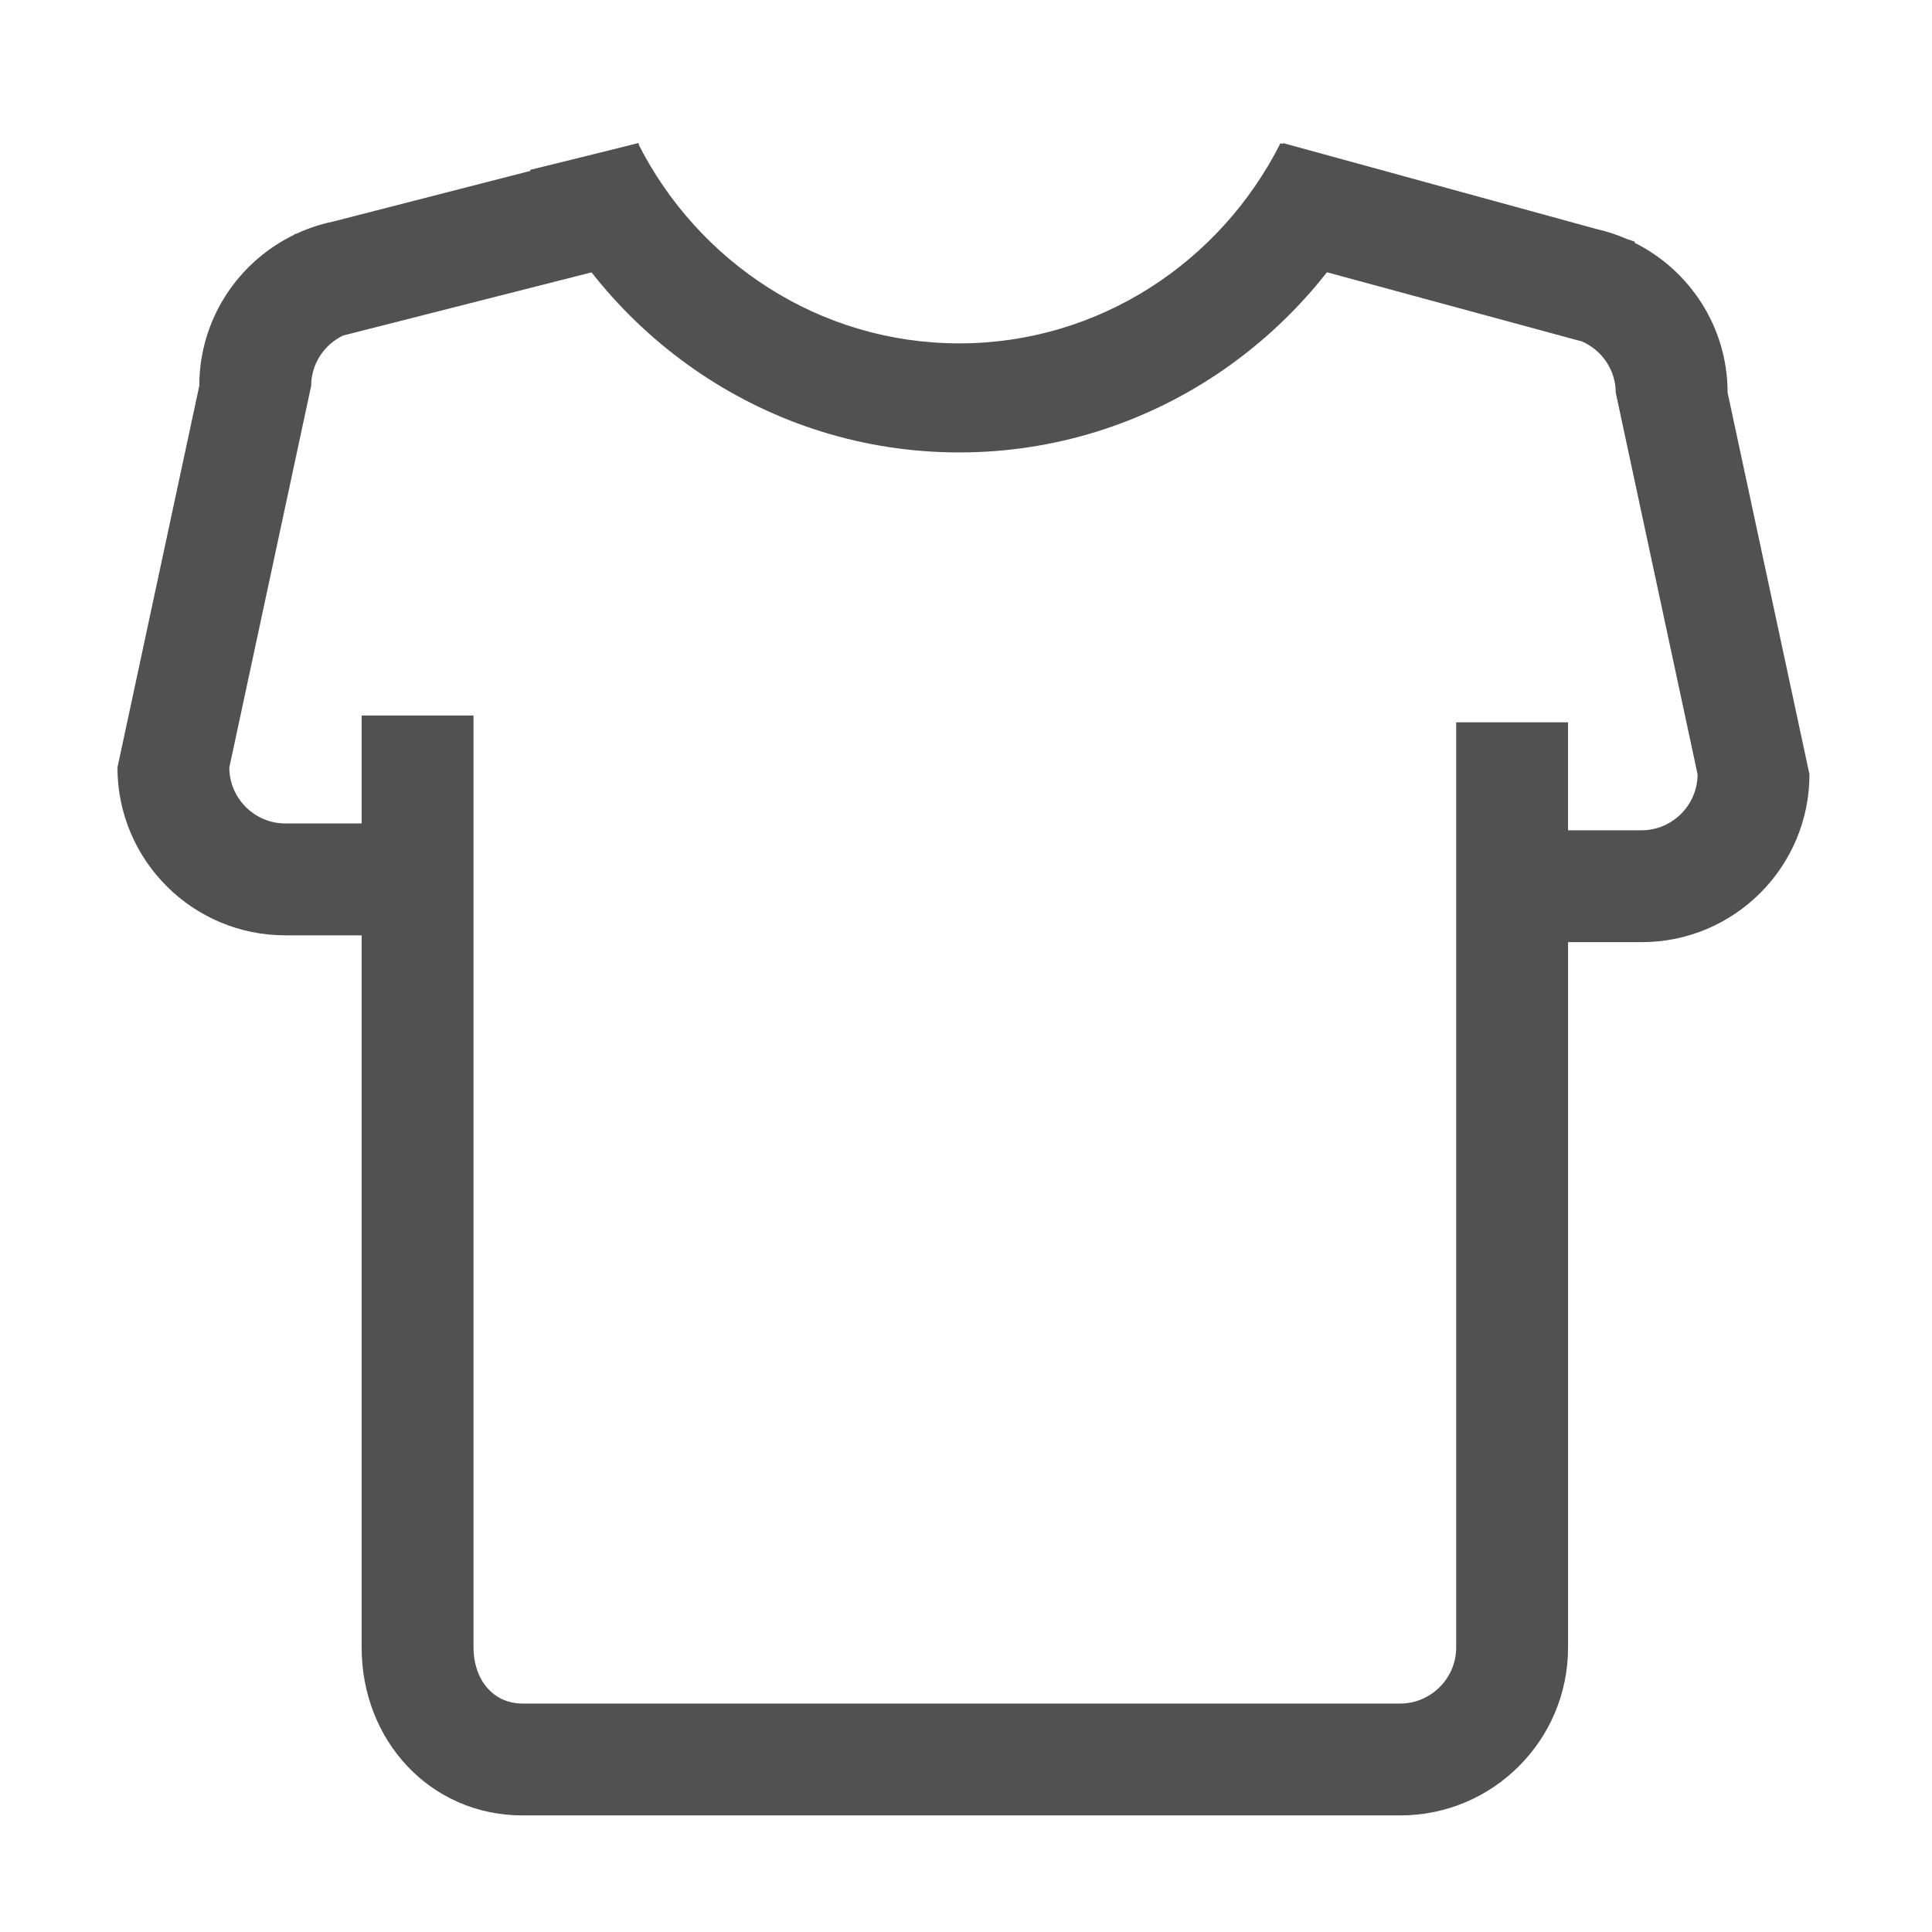 <?xml version="1.0" standalone="no"?><!DOCTYPE svg PUBLIC "-//W3C//DTD SVG 1.1//EN" "http://www.w3.org/Graphics/SVG/1.1/DTD/svg11.dtd"><svg class="icon" width="128px" height="128.00px" viewBox="0 0 1024 1024" version="1.1" xmlns="http://www.w3.org/2000/svg"><path fill="#515151" d="M915.668 208.113c0-34.846-20.136-64.913-49.354-79.475l0.238-0.542-4.248-1.402c-5.043-2.204-10.321-3.967-15.797-5.213L679.981 75.826l0 62.149 158.647 43.054 0 0.011c10.4 4.62 17.748 15.039 17.748 27.068l43.379 202.3c-0.004 16.263-13.395 29.651-29.648 29.651l-39.008 0 0-57.208-59.296 0 0 490.412c0 16.26-13.388 29.648-29.651 29.648l-26.798 0-179.863 0L468.939 902.913l0 0.004L276.999 902.916l0-0.004c-16.256 0-26.028-13.388-26.028-29.648L250.971 379.244 191.679 379.244l0 57.208L151.19 436.452c-16.256 0-29.648-13.388-29.648-29.648l43.379-202.3c0-11.694 6.95-21.859 16.892-26.66l156.714-39.842L338.528 75.826 176.319 117.489c-6.625 1.384-12.98 3.504-18.976 6.275l-1.496 0.495 0.076 0.17c-29.749 14.381-50.297 44.831-50.297 80.071l-43.375 202.3c0 49.094 39.846 88.943 88.94 88.943L191.679 495.744l0 377.521c0 49.094 36.23 88.943 85.324 88.943l465.157 0c49.098 0 88.943-39.85 88.943-88.943L831.103 499.356l39.008 0c49.094 0 88.94-39.85 88.94-88.943L915.668 208.113z"  /><path fill="#515151" d="M678.656 75.935c-31.696 62.89-96.093 106.063-170.264 106.063-74.168 0-138.558-43.169-170.257-106.056l-57.211 14.103c38.845 88.138 126.156 149.753 227.468 149.753 100.886 0 187.897-61.095 226.984-148.64L678.656 75.935z"  /></svg>